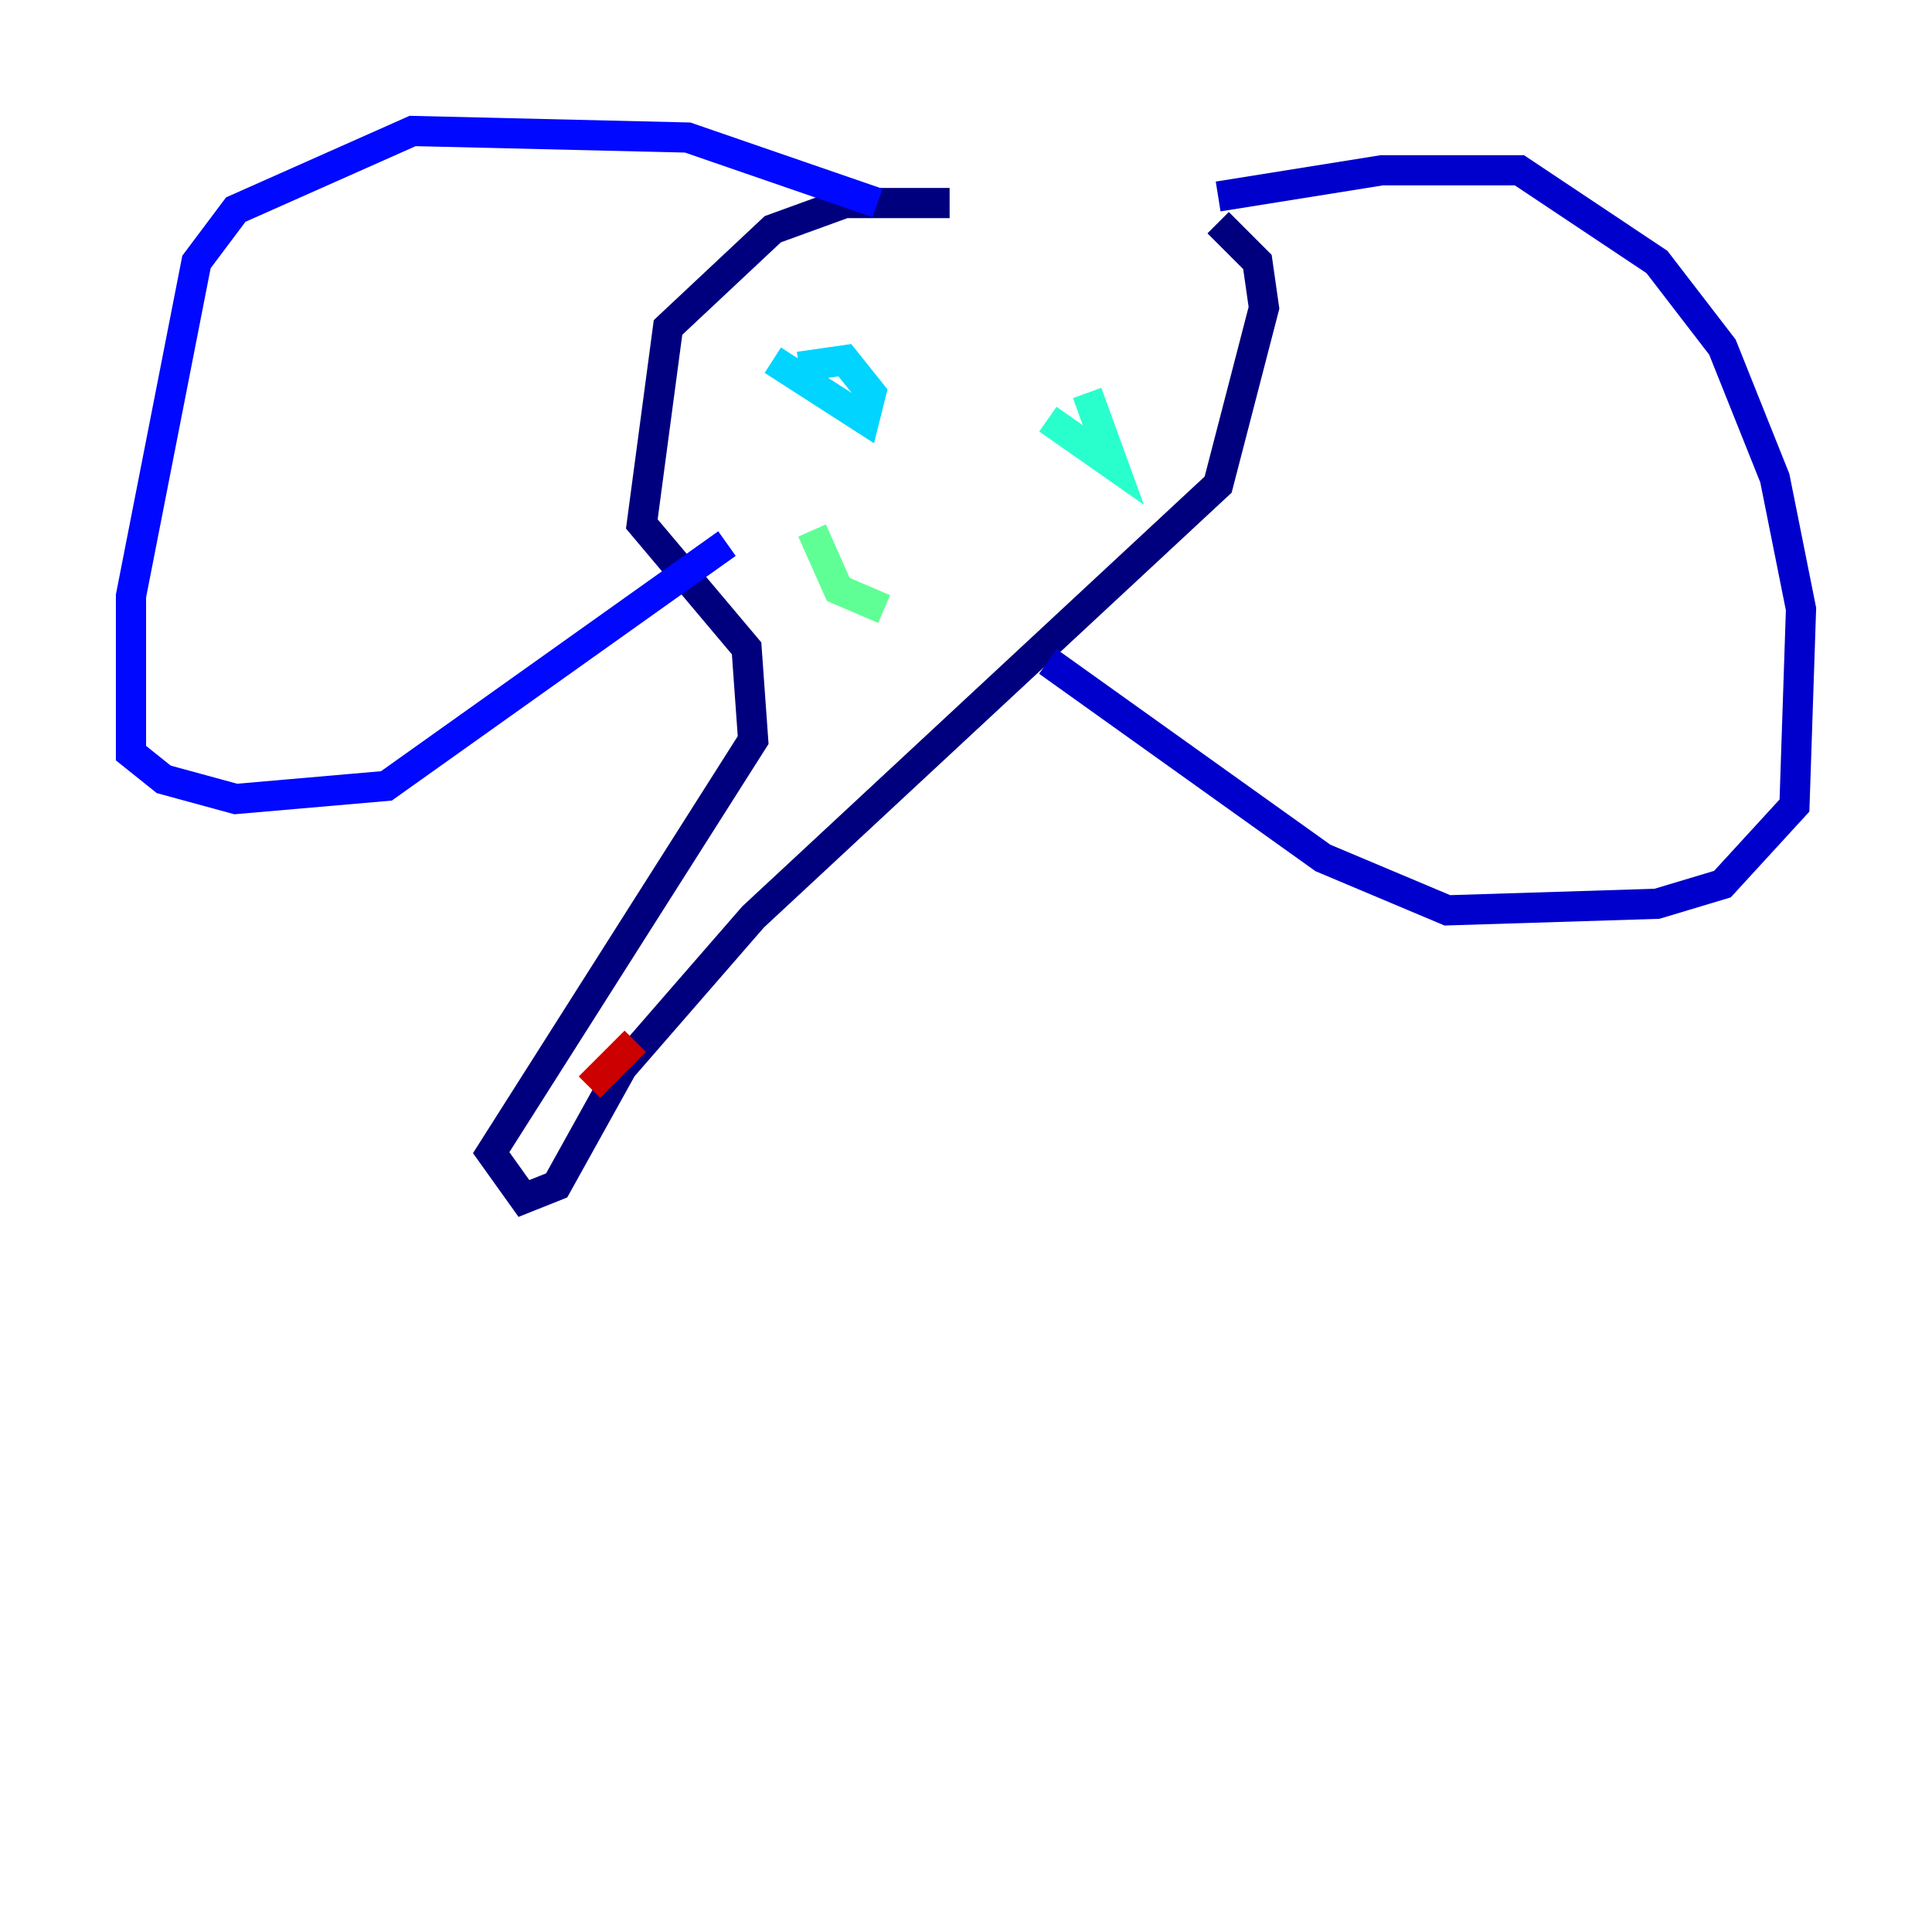 <?xml version="1.0" encoding="utf-8" ?>
<svg baseProfile="tiny" height="128" version="1.2" viewBox="0,0,128,128" width="128" xmlns="http://www.w3.org/2000/svg" xmlns:ev="http://www.w3.org/2001/xml-events" xmlns:xlink="http://www.w3.org/1999/xlink"><defs /><polyline fill="none" points="62.915,13.451 55.973,13.451 51.2,15.186 44.258,21.695 42.522,34.712 49.464,42.956 49.898,49.031 32.542,76.366 34.712,79.403 36.881,78.536 41.22,70.725 49.898,60.746 80.705,32.108 83.742,20.393 83.308,17.356 80.705,14.752" stroke="#00007f" stroke-width="2" /><polyline fill="none" points="80.705,13.017 91.552,11.281 100.664,11.281 109.776,17.356 114.115,22.997 117.586,31.675 119.322,40.352 118.888,53.37 114.115,58.576 109.776,59.878 95.891,60.312 87.647,56.841 69.424,43.824" stroke="#0000cc" stroke-width="2" /><polyline fill="none" points="58.142,13.451 45.559,9.112 27.336,8.678 15.62,13.885 13.017,17.356 8.678,39.485 8.678,49.898 10.848,51.634 15.62,52.936 25.6,52.068 48.163,36.014" stroke="#0008ff" stroke-width="2" /><polyline fill="none" points="51.634,23.864 51.634,23.864" stroke="#004cff" stroke-width="2" /><polyline fill="none" points="67.688,22.563 67.688,22.563" stroke="#0090ff" stroke-width="2" /><polyline fill="none" points="51.2,23.864 57.275,27.77 57.709,26.034 55.973,23.864 52.936,24.298" stroke="#00d4ff" stroke-width="2" /><polyline fill="none" points="72.027,26.034 73.763,30.807 69.424,27.77" stroke="#29ffcd" stroke-width="2" /><polyline fill="none" points="53.803,35.146 55.539,39.051 58.576,40.352" stroke="#5fff96" stroke-width="2" /><polyline fill="none" points="35.146,72.895 35.146,72.895" stroke="#96ff5f" stroke-width="2" /><polyline fill="none" points="37.315,76.366 37.315,76.366" stroke="#cdff29" stroke-width="2" /><polyline fill="none" points="38.617,73.763 38.617,73.763" stroke="#ffe500" stroke-width="2" /><polyline fill="none" points="36.881,72.461 36.881,72.461" stroke="#ffa600" stroke-width="2" /><polyline fill="none" points="36.014,72.895 36.014,72.895" stroke="#ff6700" stroke-width="2" /><polyline fill="none" points="36.014,72.895 36.014,72.895" stroke="#ff2800" stroke-width="2" /><polyline fill="none" points="42.088,68.99 39.051,72.027" stroke="#cc0000" stroke-width="2" /><polyline fill="none" points="39.919,71.159 39.919,71.159" stroke="#7f0000" stroke-width="2" /></svg>